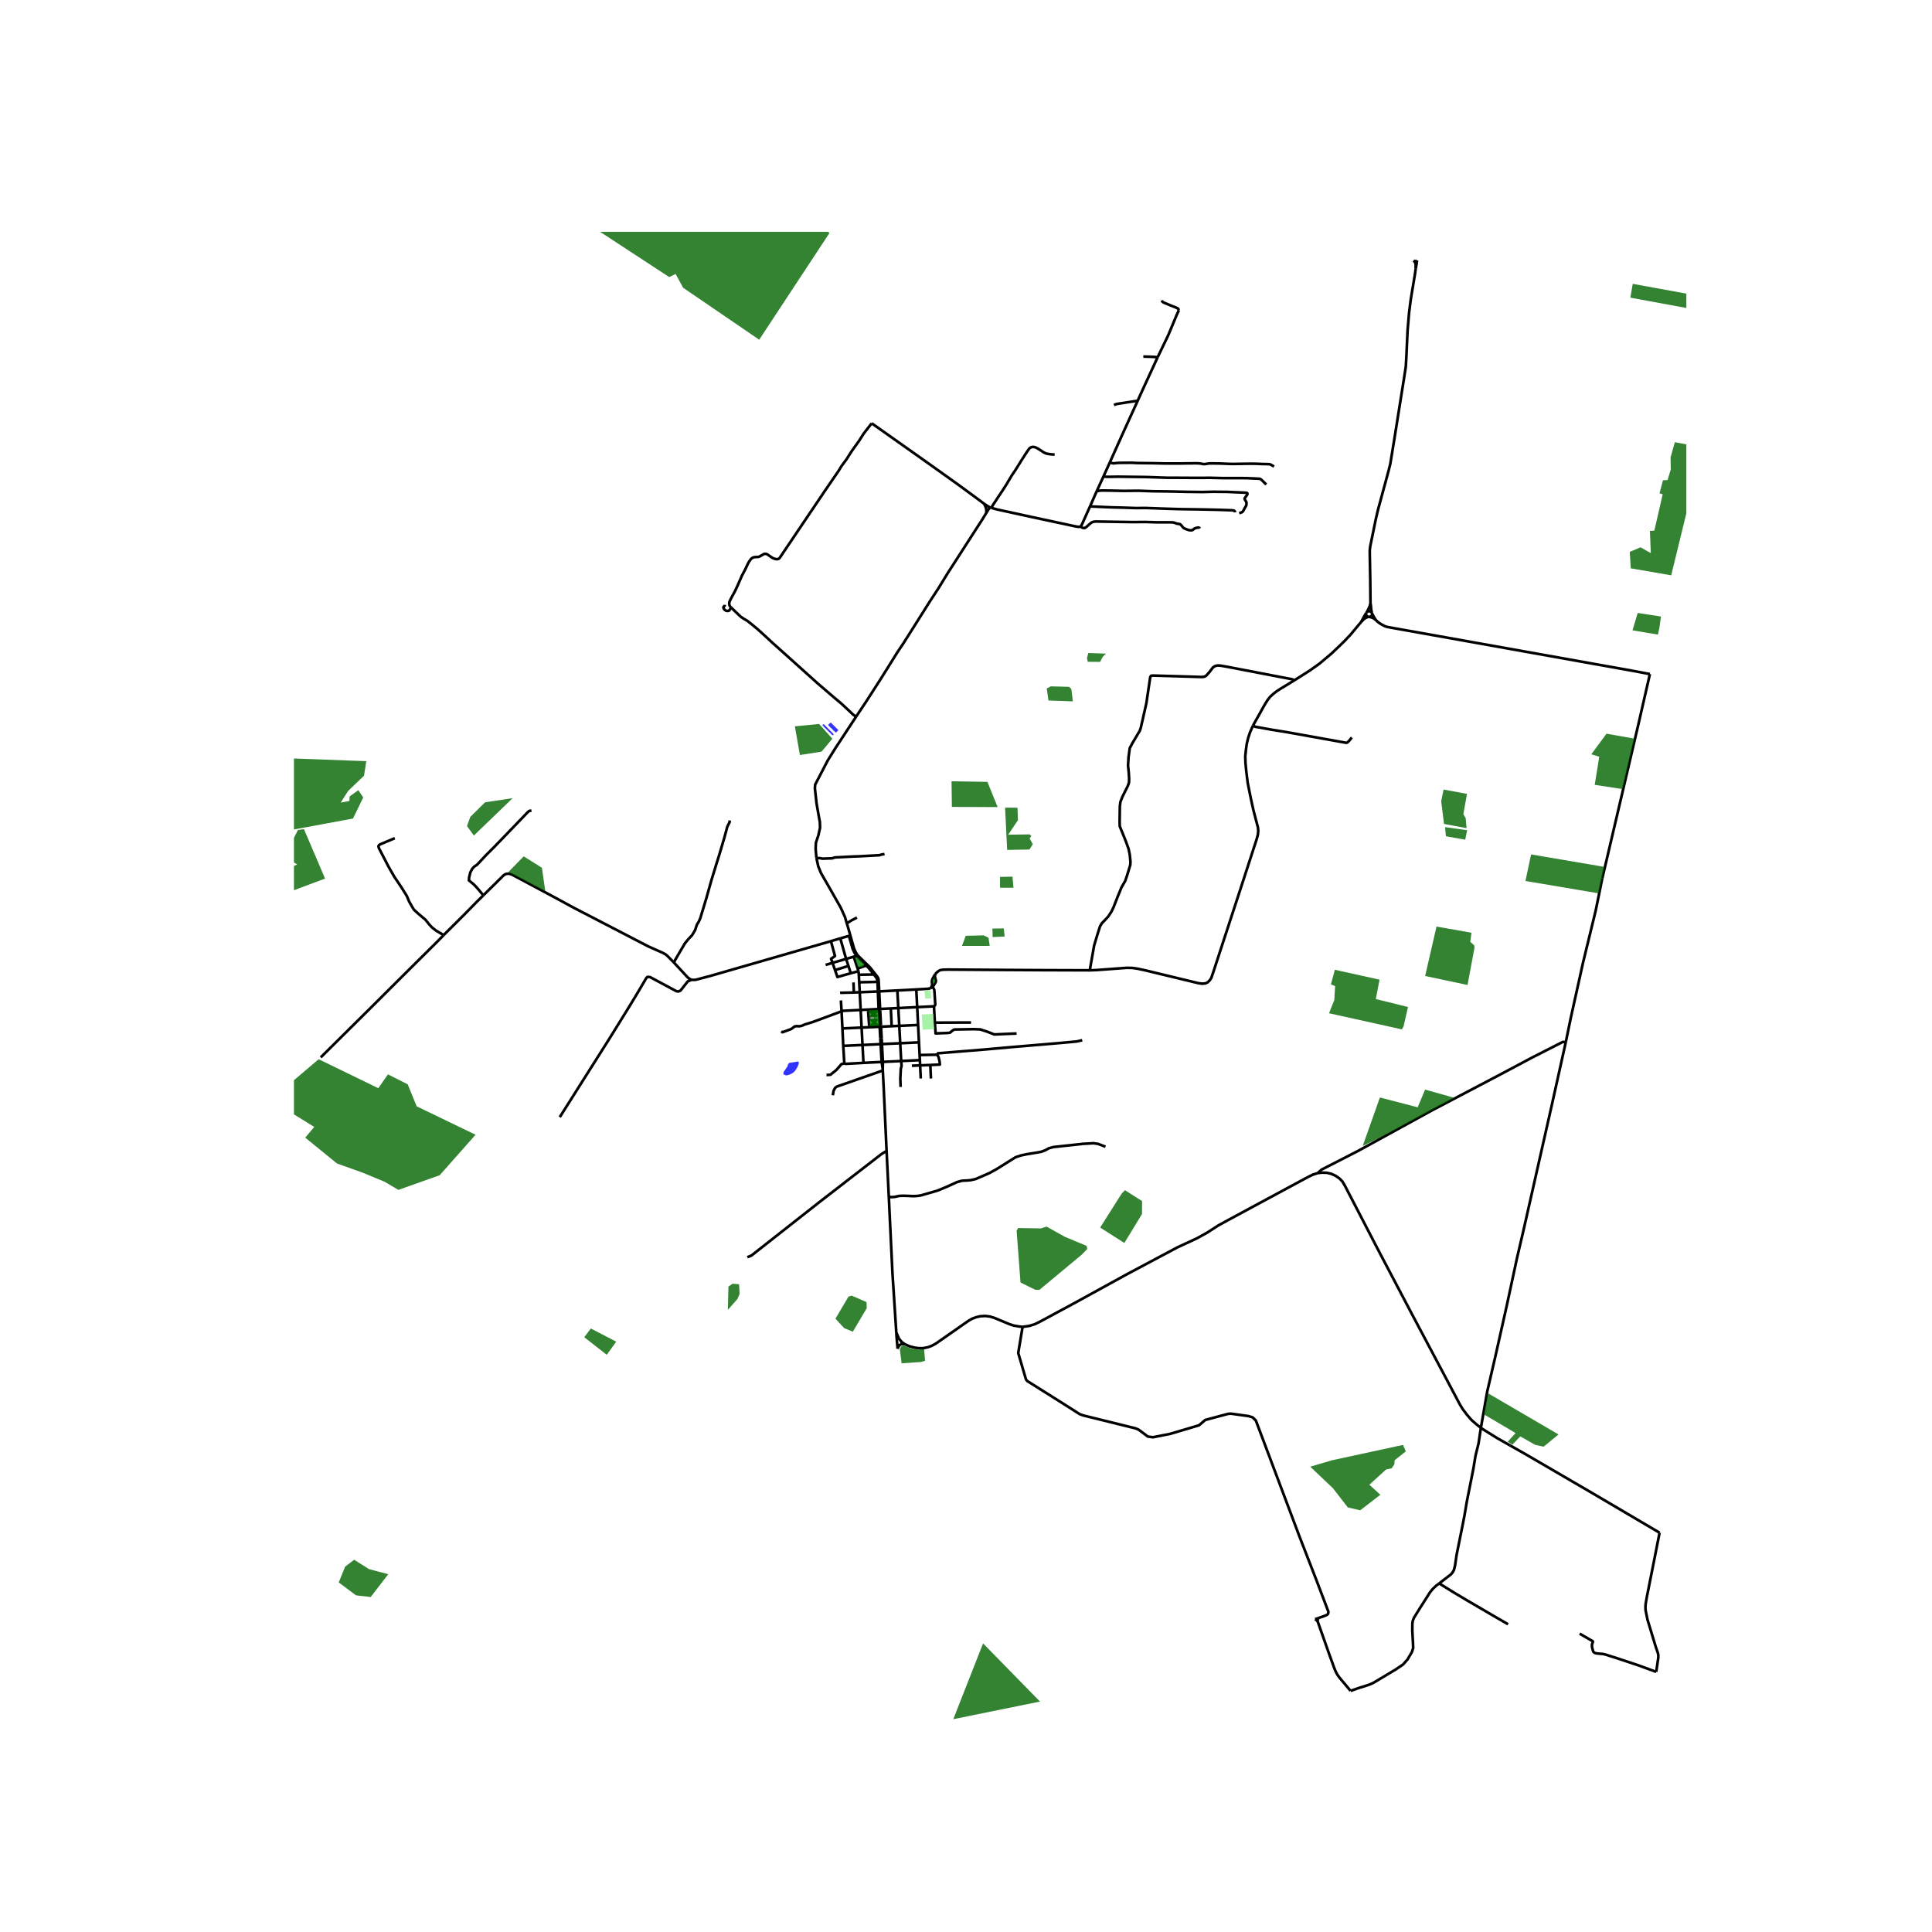 <svg xmlns="http://www.w3.org/2000/svg" width="960" height="960" viewBox="0 0 720 720"><defs><style>*{stroke-linejoin:round;stroke-linecap:butt}</style></defs><g id="figure_1"><path id="patch_1" d="M0 720h720V0H0z" style="fill:#fff"/><g id="axes_1"><path id="patch_2" d="M109.547 640.8h518.906V86.4H109.547z" style="fill:#fff"/><g id="LineCollection_1"><path d="m527.604 99.997.016-.127-.033-1.133-.196-.943-.57-.676" clip-path="url(#pe2d8321202)" style="fill:none;stroke:#000"/><path d="m528.092 97.062-.348.274h-.397l-.527-.218M527.604 99.997l-.227 1.785-1.627 9.812-.637 5.066-.554 6.56-.47 10.242-.201 3.272-.602 3.95-3.681 23.106-1.483 9.092-.698 2.78-3.87 14.253-.834 3.563-2.08 10.162-.17 1.438.017 2.027.157 8.587.09 9.055M510.734 224.747l-.24 1.034-.469 1.067-.59 1.194M511.23 228.362l-.236-1.368-.107-1.307-.153-.94M509.434 228.042l-.256.318" clip-path="url(#pe2d8321202)" style="fill:none;stroke:#000"/><path d="m511.23 228.362-.237-.313-.36-.213-.418-.075-.418.072-.363.209M509.178 228.36l-.114.36.025.376.16.345.278.273.36.166M509.178 228.36l-1.014 1.729-.87 1.652M511.23 228.362l.13.407M510.326 229.918l.422-.12.343-.259.215-.36.054-.41" clip-path="url(#pe2d8321202)" style="fill:none;stroke:#000"/><path d="m512.67 231.007-.675-1.12-.415-.755-.22-.363" clip-path="url(#pe2d8321202)" style="fill:none;stroke:#000"/><path d="m510.326 229.918.523.093.828.288.993.708M510.326 229.918l-.439-.038M507.294 231.74l.914-.953.978-.629.701-.278M614.864 251.212l-5.467-1.048-75.455-13.482-14.164-2.522-2.163-.408-.806-.14-.872-.324-.803-.43-.869-.503-.832-.626-.763-.722M482.35 253.546l5.79-3.672 3.547-2.522 4.59-3.858 4.47-4.277 2.388-2.51 4.159-4.966M597.118 327.344l13.465-57.43 4.281-18.702M466.987 270.345l4.483-8.008.936-1.471.896-1.15 1.227-1.126 1.174-.927 1.477-.964 5.17-3.153" clip-path="url(#pe2d8321202)" style="fill:none;stroke:#000"/><path d="m406.123 361.605 1.624-9.209.975-3.303 1.229-3.896.65-1.1 1.12-1.153 1.266-1.372 1.156-1.745.814-1.642 1.452-3.738 1.546-3.774 1.38-2.383.741-2.168 1.15-3.785.064-1.246-.269-2.611-.447-2.156-1.047-2.899-2.237-5.522-.038-1.7.076-5.63.218-1.749.74-1.892 2.045-4.109.397-1.15.064-1.318-.141-2.383-.269-2.707.192-3.163.447-3.27.933-1.784 2.811-4.732.333-.946.906-3.93 1.24-5.521.435-2.983.983-6.66.32-.443.78-.072 18.245.54.907-.133.588-.36 1.316-1.46 1.201-1.606.793-.515.907-.216.677.013.536.06 2.198.371 24.405 4.684.814.407" clip-path="url(#pe2d8321202)" style="fill:none;stroke:#000"/><path d="m406.123 361.605 2.465-.088 9.015-.665 2.33-.176 2.077.05 1.862.264 3.092.665 19.598 4.732 1.335.205 1.25-.09.852-.372.778-.72.634-.94.805-2.36 10.061-30.78 6.095-18.749.416-1.607.12-1.318-.107-1.28-1.66-6.33-1.013-4.572-1.147-5.725-.554-4.524-.277-2.967-.08-2.362.252-2.448.29-2.151.5-2.139.753-2.263 1.122-2.55M503.776 274.834l-.96 1.2-.64.632-.426.167-22.28-3.998-5.508-.882-6.253-1.133-.722-.475M348.59 362.952l.568-.58.63-.516.676-.339.978-.138 1.755-.05 20.937.138 13.195.075 18.794.063M348.59 362.952l-.612 1.002-.422.788-.208.532-.063.574.08.788-.013.598-.267.553-.287.466M347.373 367.85l.356-.252.534-.834.353-.602.138-.305.034-.37-.109-.456-.186-.64-.09-.625.188-.814M328.974 398.507l.057-2.77M328.974 398.507l.022.435M328.974 398.507l-.412-2.748M330.404 428.933l.832 17.086M328.996 398.942l.365 7.173 1.043 22.818M278.523 468.525l1.529-.633 25.158-19.783 23.417-18.12 1.777-1.056M334.023 496.55l.16 2.312M331.236 446.019l.353 7.51.994 20.78 1.44 22.242M335.037 498.911l-.476-1.095-.538-1.265M334.182 498.862l.216 2.435M335.037 498.911l-.367-.142-.488.093M334.398 501.297l.11 1.325M334.398 501.297l.52.08.434-.133M551.88 532.134l-1.899-1.535-1.638-1.45-1.654-1.922-1.53-2.023-1.087-1.764-6.246-11.794-12.08-22.757-11.802-22.44-12.775-24.638-.963-1.593-1.04-1.045-1.526-1.045-1.58-.7-1.678-.386-1.765-.04-1.537.172M381.101 494.485l2.52-.363 2.078-.66 2.014-.993 13.239-7.143 18.641-10.248 19.106-10.176 7.502-3.49 3.713-2.07 4.2-2.699 3.28-1.796 10.977-5.926 19.054-10.269 1.858-.9 1.797-.578" clip-path="url(#pe2d8321202)" style="fill:none;stroke:#000"/><path d="m583.515 388.41-1.081-.127-11.683 5.945-11.638 6.198-13.087 6.879-12.385 6.505-27.67 15.18-13.46 6.9-1.431 1.284M337.257 500.97l1.732.771 1.613.437 1.494.233 1.862.03 1.807-.354 1.44-.528 1.505-.812 12.373-8.633 1.223-.68 1.548-.569 1.44-.334 1.884-.112 1.743.213 1.699.528 5.64 2.353 1.59.498 2.036.345 1.215.13" clip-path="url(#pe2d8321202)" style="fill:none;stroke:#000"/><path d="m491.153 603.065 2.53-.887.892-.386.396-.449.083-.71-4.605-12.125-6.04-15.543-16.394-43.588-1.19-1.154-1.485-.477-6.583-.916-1.103.08-8.494 2.269-2.335 1.99-10.702 3.183-6.454 1.274-1.954-.279-.849-.676-2.463-1.831-1.146-.517-19.492-4.816-1.359-.477-5.69-3.622-13.844-8.716-.51-.597-2.887-9.831.212-1.393 1.232-7.363.182-1.023M335.037 498.911l1.03 1.228M335.732 501.028l.247-.483.087-.406M336.066 500.139l1.19.832M335.732 501.028l.388-.098.628-.01.509.05M335.732 501.028l-.38.216M334.508 502.622l.421-.931.423-.447M618.474 571.203l-24.48-14.42-25.504-14.863-10.462-5.929-4.007-2.496-2.141-1.36M536.356 590.09l4.433-3.423.627-.812.42-.758.413-1.647.578-3.95 1.246-6.202.874-4.3.81-4.152.865-5.12 1.6-8.026.859-4.369.8-4.818 1.123-4.562.876-5.817M583.515 388.41l-5.263 23.686-4.75 21-5.722 25.31-2.432 10.411-3.927 18.229-4.076 18.157-3.105 13.409-2.36 13.522M617.224 623.061l.77-5.232.016-.944-.157-.858-.8-2.296-3.078-10.13-.718-3.518-.049-1.137.066-1.129.454-2.667 2.772-13.919 1.974-10.028M304.267 319.793h1.283l.868.203 3.686-.118 1.066-.34 7.12-.355 1.77-.051 7.735-.423.776-.271 1.067-.136M319.05 267.073l-7.704 11.716-2.83 4.54-3.786 7.266-.944 1.828-.096 1.393.592 5.454.927 5.304.336 1.797.064 2.113-.608 2.772-.943 2.816-.096 2.293.305 3.428" clip-path="url(#pe2d8321202)" style="fill:none;stroke:#000"/><path d="m315.58 344.119-.687-2.373-1.558-3.46-4.246-7.471-3.129-5.446-1.023-2.517-.67-3.06M315.58 344.119l1.817-1.16 1.97-1.008M316.9 348.643l-1-3.518-.32-1.006M316.9 348.643l-.536.137M316.9 348.643l.704 2.497M316.364 348.78l.724 2.488M316.364 348.78l-3.212.926M317.604 351.14l-.516.128M319.701 356.083l-.51-.704-.462-.885-.461-1.049-.664-2.305M321.309 357.673l-.34.353M321.309 357.673l-1.252-1.227-.356-.363M321.309 357.673l2.85 2.767M324.159 360.44l-.45.296M324.159 360.44l1.92 2.413M323.71 360.736l1.407 1.759.53.664M323.71 360.736l-.883-.918M326.08 362.853l-.434.306M327.464 365.895l-.04-.784-.154-.628-.403-.642-.787-.988M325.646 363.159l-5.593.112M325.646 363.159l1.044 1.309.162.533.163.915M320.053 363.271l.147 2.787M319.946 361.93l.055.617.052.724M327.464 365.895l-.45.021M327.577 368.077l-.061-1.19-.052-.992M327.015 365.916l.092 2.16M327.015 365.916l-6.815.142M320.2 366.058l.196 3.72M318.064 366.122l.149 3.751M346.798 368.253l.575-.404M341.475 368.744l4.349-.262.506-.08.468-.149M341.475 368.744l.333 6.586M334.416 369.114l4.644-.243 2.415-.127M334.416 369.114l.356 6.566M327.65 369.468l4.636-.243 2.13-.11M327.65 369.468l-.483.025M327.65 369.468l-.073-1.391M327.968 375.548l-.151-2.846-.168-3.234M327.167 369.493l.247 6.066M320.396 369.778l3.759-.158 3.012-.127M327.167 369.493l-.06-1.416M320.396 369.778l-2.183.095M320.396 369.778l.348 6.6M318.213 369.873l-5.137.119M313.378 372.828l.247 3.903M348.073 375.019l-6.265.311M348.073 375.019l.313 6.085M347.373 367.85l.456.373.175.26.122.27.075.284.35 5.271-.094.348-.384.363M341.808 375.33l.337 6.652M341.808 375.33l-7.036.35M334.772 375.68l.36 6.625M334.772 375.68l-2.79.139M331.982 375.819l.31 6.616M327.99 376.017l.402-.02 3.59-.178M327.99 376.017l-.544.027M327.99 376.017l-.022-.469M327.99 376.017l.025.494M327.446 376.044l-.41.02M327.446 376.044l.032.484M327.446 376.044l-.032-.485M323.511 376.24l.028.654M323.511 376.24l3.526-.176M323.511 376.24l-2.767.138M320.744 376.378l.347 6.573M320.744 376.378l-7.119.353M313.625 376.731l.318 6.548M291.143 384.37l.46.323 3.297-1.221 1.24-.946.74-.12.959.06.933-.168 1.162-.515 2.581-.778 2.721-.994 7.91-2.947.48-.333M361.884 381.053l-13.498.05M378.852 385.152l-8.33.356-2.639-1.05-2.62-.83-2.476-.085-7.047.12-.506.202-1.229 1-1.012.1-4.318.153-.29-4.014M342.145 381.982l-7.013.323M342.145 381.982l.33 6.483M335.132 382.305l.35 6.483M335.132 382.305l-2.84.13M328.338 382.617l.511-.023 3.443-.159M328.338 382.617l-.519.024M328.338 382.617l-.027-.507M328.338 382.617l.024.366M327.82 382.641l-.281.013M327.82 382.641l.02.354M327.82 382.641l-.02-.521M323.946 382.82l-.031-.472M323.946 382.82l-2.855.13M327.539 382.654l-3.356.154-.237.011M321.091 382.95l-7.148.33M321.091 382.95l.342 6.485M313.943 383.28l.315 6.486M349.234 393.056l.292-.526 17.275-1.397 10.165-.906 17.437-1.474 6.858-.627 2.051-.474M342.475 388.465l-6.992.323M342.475 388.465l.238 4.718M335.483 388.788l.36 6.626M328.68 389.1l4.944-.227 1.859-.085M328.68 389.1l-.494.024M328.68 389.1l-.065-1.232-.052-.992M328.68 389.1l.35 6.636M328.186 389.124l.376 6.635M321.433 389.435l1.603-.074 5.15-.237M328.06 386.892l.031.561.095 1.67M321.433 389.435l-7.175.33M321.433 389.435l.352 6.661M314.771 396.297l-.113-.285-.045-.334-.355-5.912M349.234 393.056l-6.52.127M346.7 396.883l3.572-.149-.14-1.31-.38-1.532-.518-.836M342.713 393.183l.097 1.901M342.81 395.084l-6.968.33M342.81 395.084l.095 1.958M335.842 395.414l-6.811.322M335.628 405.072l-.108-3.159.18-3.515.29-1.21-.148-1.774M329.03 395.736l-.468.023M328.562 395.759l-6.777.337M314.771 396.297l.282.15.321.015 6.411-.366" clip-path="url(#pe2d8321202)" style="fill:none;stroke:#000"/><path d="m308.015 400.63 1.472-.102 2.213-1.783 1.892-2.19 1.18-.258M342.905 397.042l3.794-.159M342.905 397.042l-3.085.128M342.905 397.042l.24 4.882M328.996 398.942l-17.181 6.016-.614.492-.574 1.149-.256 1.581M331.236 446.019l1.046.12 1.163-.096 1.725-.371 1.687-.048 1.737.06 1.674.083 1.341-.048 1.547-.215 6.26-1.809 3.49-1.45 3.73-1.711 1.866-.515 1.967-.096 1.316-.12 1.802-.408 5.15-2.227 2.861-1.593 5.163-3.233 1.699-1.066 2.006-.671 2.479-.515 3.578-.575 1.52-.287 1.444-.527 1.456-.803 1.623-.43 11.142-1.199 3.792-.215 1.712.24 2.76 1.053M431.435 133.102l-.104.217-5.52 11.984-1.824 4.03M413.616 172.297l4.835-10.795 5.536-12.169" clip-path="url(#pe2d8321202)" style="fill:none;stroke:#000"/><path d="m415.14 150.953.47-.21.457-.151.451-.1 7.47-1.159M413.616 172.297l-2.377 5.245M474.805 173.856l-1.254-.712-.305-.108-.41-.062-.955-.02-1.217-.023-2.967-.116-2.071-.008-6.072.093-1.542-.029-3.261-.137-2.941-.042-.998.01-.671.078-.596.093-.432.06-.198.017-.232.003-.252-.017-.297-.04-.718-.145-.553-.062-.936-.042-.768.002-4.86.066-6.044.011-4.034-.1-3.395-.035-2.954-.035-2.224-.104-3.12.019-1.946.039-.707.071-.797.086-.348-.014-.493-.113-.621-.243M411.24 177.542l-2.534 5.535M471.91 180.563l-1.801-1.762-.386-.282-.2-.077-.196-.033-1.857-.093-2.993-.122-2.618-.022-5.854.012-4.897-.12-5.416.02-7.335-.039-3.57-.012-7.516-.26-10.553-.127-3.52.06-.878-.01-.34-.028-.74-.126M408.706 183.077l-2.467 5.609M461.802 191.207l.56-.124.353-.133.172-.102.359-.314.676-1.276.479-.817.066-.206.033-.2.027-.5-.02-.343-.14-.286-.346-.58-.129-.241-.048-.15-.011-.092.012-.087.036-.094.301-.431.549-.785.128-.244.033-.168-.022-.15-.07-.107-.115-.09-.222-.051-.613-.043-2.411-.106-4.027-.178-5.23-.047-4.226.093-6.113-.07-6.37-.146-6.13-.077-4.91-.179-5.768.054-4.084-.092-3.4-.055-.764.008-.811.1-.9.18M324.855 157.743l20.896 14.778 11.007 7.848 6.374 4.669 3.61 2.696M368.986 189.126l-1.027-.584-1.218-.808M367.608 191.083l-.045-1.083-.104-.634-.23-.626-.488-1.006M402.673 196.194l.15-.14.221-.32.2-.373 2.995-6.675" clip-path="url(#pe2d8321202)" style="fill:none;stroke:#000"/><path d="m460.261 190.936-.031-.263-.103-.193-.218-.162-.253-.086-.593-.07-4.901-.17-7.394-.154-7.384-.108-4.77-.147-7.805-.28-3.408.04-4.62-.155-4.613-.116-7.112-.31-.817-.076M368.986 189.126l.43.122M367.608 191.083l.632-1.06.321-.435.425-.462M319.05 267.073l3.904-5.86 5.495-8.547 6.014-9.631 2.253-3.357 4.48-7.09 5.322-8.439 3.111-4.746 3.532-5.763 9.125-14.171 3.87-6.011 1.452-2.375M272.441 226.384l.553.515 1.146 1.13 1.345 1.276.673.6.961.649 1.329.785 1.67 1.292 2.158 1.798 2.026 1.822 3.42 3.164 5.742 5.144 7.5 6.745 3.75 3.377 5.888 5.054 2.945 2.468 2.905 2.707 1.526 1.439 1.071.724M180.127 333.67l-2.419-2.888-1.175-1.216-1.783-1.469.081-1.14.46-1.86.634-1.228.757-.862 1.121-.76 3.471-3.709 3.052-3.039 12.13-12.598.675-.646.918-.215M251.194 358.755l.324-.845 3.667-6.267 1.204-1.504 1.547-1.63 1.127-1.933.668-2.006.67-1.074.572-1.289 2.235-7.377 1.91-6.786 1.891-6.142.974-3.116 1.968-6.625 1.089-4.065.84-1.683.057-.663M165.338 348.483l-2.814-1.665-1.526-1.19-.986-1.063-1.486-1.836-2.525-2.115-1.756-1.607-.703-1.14-1.08-1.924-.851-2.026-1.959-3.153-2.647-3.925-2.215-3.862-1.837-3.532-1.742-3.355-.19-.71.27-.48.568-.317 5.267-2.216" clip-path="url(#pe2d8321202)" style="fill:none;stroke:#000"/><path d="m165.338 348.483 8.13-8.103 4.31-4.406 2.35-2.305" clip-path="url(#pe2d8321202)" style="fill:none;stroke:#000"/><path d="m251.194 358.755-2.407-2.453-.764-.645-1.156-.618-.534-.242-4.661-2.067-27.71-14.363-10.927-5.913-12.264-6.533-1.067-.317-.73.026-.62.14-.65.417-7.577 7.482M119.526 394.055l18.623-18.465 10.576-10.546 5.483-5.445 8.59-8.52 2.54-2.596M257.745 365.147l-.572-.269-.784-.52-5.195-5.603M208.612 416.324l6.857-10.85 11.71-18.514 7.506-12.121 3.133-5.192 3.037-5.157.4-.412h.46l.553.054 9.818 5.264.707.108.803-.34.572-.717 2.159-2.74 1.418-.56M309.664 350.748l-44.66 12.87-5.578 1.484-.754.09-.927-.045M597.118 327.344l-2.463 12.071-4.696 19.287-4.601 20.756-1.843 8.952M327.577 368.077h-.47M327.968 375.548l-.554.011M327.037 376.064l.023.475M328.015 376.51l-.537.018M328.015 376.51l.296 5.6M327.478 376.528l.15 2.732M327.478 376.528l-.418.01M325.568 377.905l-1.408-1.036M325.568 377.905l1.227.892M325.568 377.905l-1.093 1M325.568 377.905l1.287-1.179M324.475 378.905l1.522-.063M324.612 379.916l-.44.028-.073-.694.376-.345M326.848 379.785l-1.068 1.217M324.612 379.916l1.168 1.086M324.612 379.916l1.464-.086M325.78 381.002l-1.149 1.304M325.78 381.002l1.235 1.164M328.402 383.826l-.515.014M328.402 383.826l-.04-.843M328.402 383.826l.16 3.05M327.887 383.84l.173 3.052M327.887 383.84l-.047-.845M328.563 386.876l-.503.016M318.15 356.536l-2.83.825M318.15 356.536l1.054-.308M318.15 356.536l1.47 4.405M319.204 356.228l.497-.145M319.204 356.228l.2.225 1.07 1.095.494.478M317.088 351.268l.702 2.418.642 1.372.772 1.17M307.688 359.587l2.577-.751M309.664 350.748l3.488-1.042M310.265 358.836l-.532-1.534 1.447-1.022-1.516-5.532M310.265 358.836l5.055-1.475M310.265 358.836l.926 2.682M319.946 361.93l-2.88.763M319.946 361.93l-.325-.99M317.067 362.693l-.882-2.71M311.191 361.518l.894 2.585 4.982-1.41M315.32 357.36l.865 2.624M315.32 357.36l-2.168-7.654M316.185 359.984l-4.994 1.534M319.62 360.94l3.207-1.122M447.14 196.95l-.085-.154-.113-.093-.183-.07-.263-.03-.332.038-.712.197-.431.22-.429.357-.111.081-.17.07-.22.042-.415.024-.443-.043-.623-.174-.903-.342-.485-.223-.203-.147-.521-.603-.264-.337-.318-.305-.194-.12-.204-.06-.683-.08-.219-.05-.932-.332-.52-.127-.693-.028-2.042-.016-3.317.008-4.121-.128-4.782.041-6.993-.106-5.689-.089-1.13-.023-.714.073-.532.128-.557.317-.776.665-.75.68-.594.457-.14.07-.146.031-.154.017-.414-.025-.405-.16-.542-.407M369.416 189.248l2.173.617 12.86 2.804 13.779 2.947 2.69.58.887.132.336.012.344-.068.188-.078M272.441 226.384l-.363-.406-.136-.203-.087-.216-.103-.532.029-.541.235-.615.499-1.002.586-1.083.75-1.37.95-2.01 1.666-3.806 1.304-2.491.945-2.004.441-.797.718-.99.367-.32.417-.22.387-.129.66-.061.74-.027.465-.1.78-.407.95-.557.22-.076.235-.029.258.022.237.032.472.217 1.733 1.214.697.306.76.193.299.01.303-.037.334-.104.359-.305 16.596-24.624 3.685-5.387 1.555-2.243 1.213-1.985 1.877-2.54 1.968-3.096 1.056-1.47 1.656-2.326 1.743-2.713 1.552-2.004.598-.762.808-1.047M369.416 189.248l.808-1.321 2.013-3.063 1.236-1.84 1.567-2.442 2.003-3.365 1.453-2.158 2.074-3.334 1.721-2.693 1.143-1.678.371-.395.363-.232.383-.135.529-.04.462.078.33.095.315.13.627.35 1.096.679 1.056.704.784.383 1.018.22.987.127 1.266.09" clip-path="url(#pe2d8321202)" style="fill:none;stroke:#000"/><path d="m270.118 225.395-.027.249-.032.106-.065.097-.313.265-.043.065-.025.084-.012.103.01.11.095.325.214.313.347.31.208.11.295.094.223.05.24.004.3-.058.14-.054.091-.062.107-.127.322-.496.248-.499M439.35 115.582l-.725 1.538-3.202 7.69-3.988 8.292" clip-path="url(#pe2d8321202)" style="fill:none;stroke:#000"/><path d="m426.083 132.878 2.863.077 2.49.147M432.968 111.955l.116.286.11.155.13.124.189.137.18.095.31.128.834.346 1.176.505 2.218.876.596.274.152.107.104.114.266.48M320.968 358.026l1.859 1.792M346.931 401.935l-.232-5.052M491.019 604.158l4.134 11.722 2.046 5.644.586 1.446.619 1.137.808 1.13 3.672 4.375.404.526" clip-path="url(#pe2d8321202)" style="fill:none;stroke:#000"/><path d="m536.356 590.09-1.08.815-1.253 1.16-1.09 1.321-4.01 6.302-1.946 3.155-.455 1.114-.164.958-.033 2.83.23 4.207.1 2.158-.454 1.515-1.658 2.799-1.66 1.887-2.878 1.933-7.641 4.577-1.015.557-1.172.48-1.427.471-1.923.595-3.54 1.214M491.019 604.158l.134-1.093M490.086 603.438l.47.302.463.418M490.086 603.438l1.067-.373M536.356 590.09l5.604 3.482 4.852 2.892 10.933 6.387 4.274 2.459M617.224 623.061l-6.665-2.449-7.871-2.62-4.547-1.44-.791-.162-2.315-.208-.738-.201-.38-.263-.248-.464-.37-1.408-.03-.935.322-.907.033-.18-.035-.121-.099-.112-.283-.16-4.513-2.61M528.092 97.062l-.182 1.4-.306 1.535M327.43 379.27l.198-.01M323.54 376.894l.375 5.454M323.54 376.894l.62-.025M327.539 382.654l-.024-.517M327.628 379.26l.171 2.86M326.855 376.726l.205-.187M326.855 376.726l-2.695.143M323.915 382.348l.716-.042M324.631 382.306l2.384-.14M327.515 382.137l-.5.029M327.515 382.137l.284-.017M327.84 382.995l.522-.012M328.311 382.11l-.512.01" clip-path="url(#pe2d8321202)" style="fill:none;stroke:#000"/></g><g id="PatchCollection_1"><path d="m294.141 396.104 3.334-.526.264.619-.33.96-.529 1.05-.792 1.114-.627.526-1.188.62-1.254.34-1.09-.465.1-.835 1.518-2.227.099-.62zM307.112 270l-.083-.07-.107-.023-.14.03-.198.17-.058.109.017.108.065.086 3.532 3.519.066.054.124.024.1-.04.065-.069.157-.123.032-.093-.024-.101-.066-.093zM309.76 269.42l-.073-.07-.108-.039-.124.015-.074.086-.676.65-.034.1.008.1.058.086 2.591 2.568.066.046.1-.008.107-.03.107-.086.594-.549.05-.07.024-.085v-.1l-.05-.077-.074-.055z" clip-path="url(#pe2d8321202)" style="fill:#00f;fill-opacity:.8"/></g><g id="PatchCollection_2"><path d="m324.187 382.443 3.442-.202-.393-5.892-3.443.202zM348.098 364.31l.347.92.029.208v.228l-.041.22-.112.225-.59.955-.194-1.3v-.386l.062-.201.112-.217zM318.754 357.247l.8 2.677.1.239.164.21.215.077.23.046.158-.054 1.237-.364.173-.132.091-.123.074-.163.033-.177v-.163l-.099-.178-2.334-2.281-.14-.116-.141-.062-.173.016-.157.054-.132.115-.091.132-.033.085z" clip-path="url(#pe2d8321202)" style="fill:green;fill-opacity:.8"/></g><g id="PatchCollection_3"><path d="m344.532 369.152 2.227-.173.267 3.041-2.227.173zM343.518 378.068l4.282-.223.336 5.663-4.282.224z" clip-path="url(#pe2d8321202)" style="fill:#90ee90;fill-opacity:.8"/></g><g id="PatchCollection_4"><path d="m375.34 316.742 8.311-.155 1.24-1.967-1.173-2.122.627-1.023-.644-.526-7.981.123 3.635-5.421-.165-4.632-4.627-.046zM497.458 361.405l-1.454 5.422 1.553.68-.297 5.174-1.983 4.926 27.166 6.01.628-1.115 1.653-7.218-11.998-2.974 1.389-7.218zM335.77 501.85l-.42 1.084.655 5.125 7.197-.47 1.543-.46-.363-4.315-2.465.11-2.43-.395-2.15-.941-.702-.12zM404.944 464.294l.233 1.204-2.15 2.169-15.68 13.032-1.52-.022-5.515-2.737-1.448-19.32.584-.963 8.46.132 2.126-.658 6.847 3.811zM488.283 546.59l8.461 8.022 5.552 7.155 4.594 1.084 7.535-5.792-4.098-3.747 6.213-5.669 2.115-.464.992-1.518.066-1.456 4.197-3.314-1.057-2.416-26.472 5.73zM102.161 410.731l14.956 9.244-3.365 3.987 11.825 9.637 9.558 3.417 8.203 3.396 5.14 3.023 15.4-5.477 13.345-15.07-21.944-10.601-3.341-8.193-7.362-3.702-3.599 5.148-22.224-10.8-16.428 13.977zM607.374 205.666l.364 6.135 15.07 2.603 6.477-26.523 4.529-21.256-9.651-1.828-1.586 5.67.066 4.493-1.19 3.935-1.719.093-1.288 4.865 1.19.34-3.107 13.542-1.652.123.33 8.273-3.834-2.169zM84.199 295.373l.265 4.09 7.667 12.362 4.032-.651 3.37-3.532 3.24-.743 5.09 2.54 23.695-4.4 3.8-7.838-1.817-2.726-3.238 2.324-.1 1.703-3.239.59 2.776-4.338 5.917-5.67.858-5.422-71.682-2.633 2.775 4.833 16.492 6.351zM355.26 640.69l32.32-6.566-21.216-21.68zM-65.979 462.471l4.363-4.027 7.866-.681 8.857-4.028 10.51-1.672 5.684 2.416 6.61.062 16.524-2.168 7.667-8.116 29.414-4.15 7.072 3.345-6.014 12.39-2.314 1.61-5.618 13.754-5.024 2.169-4.891 7.558 1.322 2.911-3.768 4.894-5.684.558-1.388 3.531 3.701 6.505-4.23 9.416L-6.028 529.5l-9.254 3.22-3.238-6.255-8.791-5.762-19.83-16.169-16.061-.495-1.488-2.168-7.766-20.908 6.081-4.399 1.355-10.78zM354.734 300.71l17.06.066-3.81-9.399-13.366-.219zM372.67 326.808l4.65-.11.373 4.14h-5zM369.838 346.057l.082 3.16 4.479-.202-.314-3.02zM189.45 324.993l5.717-5.855 6.79 4.245 1.257 8.782zM570.593 318.414l-2.104 9.902 27.249 4.6 2.15-9.858zM217.735 498.333l8.39 6.57 3.528-4.906-9.464-4.906zM538.542 308.24l.298 3.408 7.205 1.27.727-3.532zM608.476 105.78l-.893 5.145 36.453 6.724-1.057-5.578zM366.566 348.582l1.802.852.478 3.067-10.344.015 1.388-3.764zM610.33 228.43l-1.95 6.476 9.485 1.58.561-2.602.562-4.121zM174.028 307.839l2.572 3.548 14.442-13.932-10.26 1.533-5.514 5.433zM405.592 243.363l-.503 1.863.28 1.402 4.605.033.958-1.84 1.215-1.228zM390.097 256.55l.63 4.514 9.092.306-.561-4.6-.865-.81-6.777-.176zM507.846 427.047l6.402-18.05 14.067 3.659 2.78-6.593 10.914 3.066-26.29 14.107zM273.043 478.4l-1.57 1.054-.214 8.688 3.569-4.057.793-1.874-.182-3.609zM595.987 282.014l-1.683 10.472 10.376 1.577 4.394-18.796-10.376-1.84-5.656 7.667zM419.244 443.55l6.378 4.058-.032 4.832-6.577 10.78-9.016-5.748 7.992-12.627zM538.146 307.063l8.395 1.548-.331-3.717-.86-1.487 1.355-7.56-8.724-1.61-.892 4.367zM131.978 581.271l5.562 3.505 7.15 1.883-6.542 8.497-5.469-.613-6.45-4.818 2.384-5.87zM531.112 363.724l15.797 3.352 2.617-14.042-.163-.789-1.449-1.248.467-3.395-13.04-2.3zM311.346 491.437l3.249 3.504 3.224 1.337 5.189-8.74-.07-2.278-5.515-2.409-1.216.35zM102.4 325.87l-5.752 10.72 24.49-9.17-7.866-18.434-2.247.34-5.123 10.07 4.891 2.757zM554.577 519.25l-1.586 7.837 11.831 6.97-2.974 3.252 1.818 1.052 2.908-3.066 5.553 3.16 3.14.68 5.551-4.553zM203.522 72.022l.867 1.769 45.006 29.465 2.376-1.167 2.792 5.128 28.37 19.384 26.18-39.758-5.13-4.28 9.393-14.361 5.508 3.29 26.03-39.442-55.908-46.484 2.754-4.846-.717-.39L268.86-6.898l-7.696 3.538-22.333 13.09-21.54 37.744zM296.222 270.688l1.881 10.696 8.069-1.276 4.019-4.804-4.936-5.509z" clip-path="url(#pe2d8321202)" style="fill:#006400;fill-opacity:.8"/></g><path id="PatchCollection_5" d="m324.335 379.055.053.71 1.449-.094-.053-.71z" clip-path="url(#pe2d8321202)" style="fill:#a9a9a9;fill-opacity:.8"/></g></g><defs><clipPath id="pe2d8321202"><path d="M109.547 86.4h518.906v554.4H109.547z"/></clipPath></defs></svg>